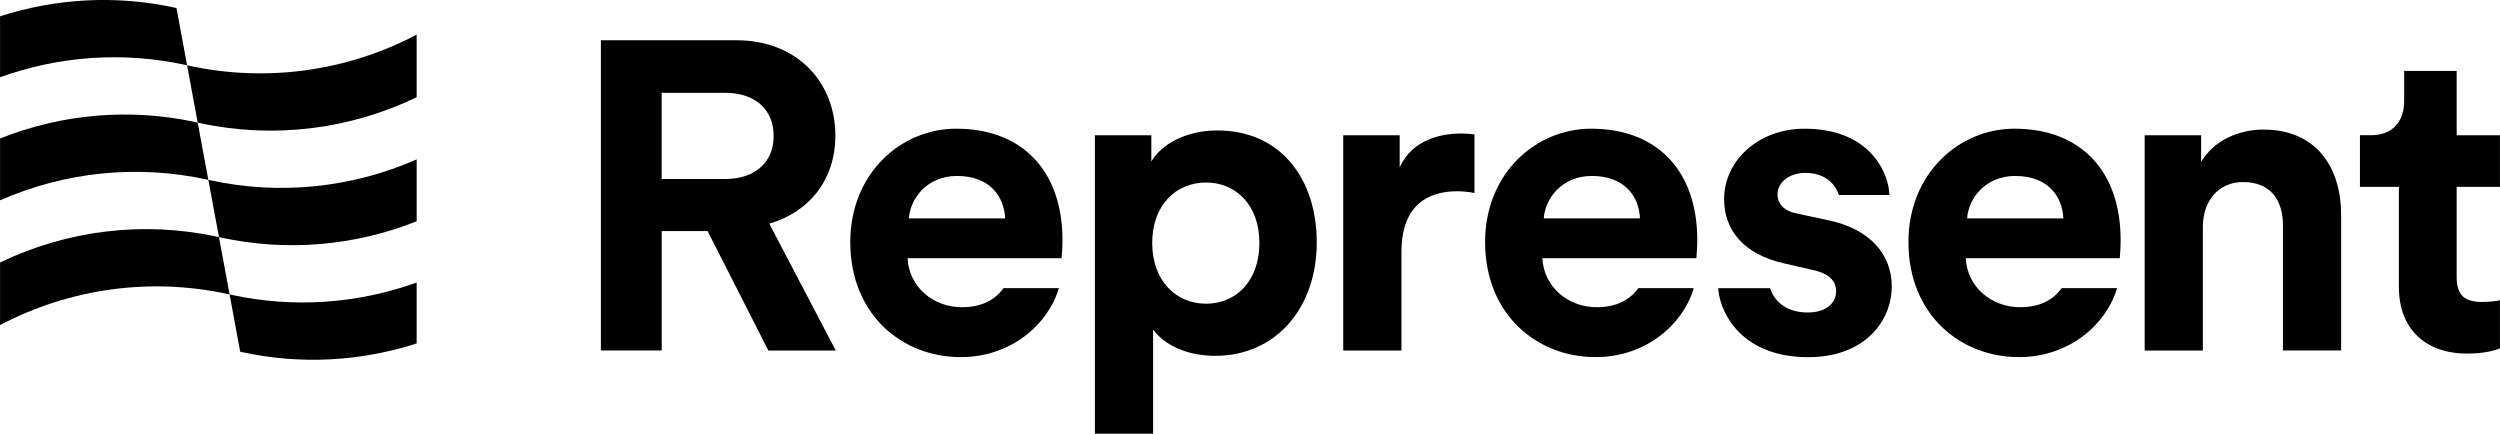 <?xml version="1.0" encoding="utf-8"?>
<!-- Generator: Adobe Illustrator 16.0.4, SVG Export Plug-In . SVG Version: 6.00 Build 0)  -->
<!DOCTYPE svg PUBLIC "-//W3C//DTD SVG 1.1//EN" "http://www.w3.org/Graphics/SVG/1.1/DTD/svg11.dtd">
<svg version="1.1" id="Layer_1" xmlns="http://www.w3.org/2000/svg" xmlns:xlink="http://www.w3.org/1999/xlink" x="0px" y="0px" width="980.717px" height="170.125px" viewBox="0 0.001 98.717 17.125" enable-background="new 0 0.001 98.717 17.125" xml:space="preserve">
<path d="M32.985,5.359c0-2.125-1.521-3.768-3.904-3.768h-5.355v12.25h2.402V9.126h1.812l2.401,4.718h2.661l-2.626-5.011
	C31.983,8.366,32.985,7.07,32.985,5.359 M28.631,7.07h-2.504V3.666h2.504c1.209,0,1.917,0.674,1.917,1.71
	C30.549,6.378,29.841,7.07,28.631,7.07"/>
<path d="M48.071,5.152c-1.277,0-2.229,0.57-2.608,1.227V5.342h-2.229v11.784h2.298v-4.111c0.415,0.569,1.279,1.037,2.454,1.037
	c2.402,0,4.009-1.901,4.009-4.477C51.993,7.053,50.559,5.152,48.071,5.152 M47.622,11.994c-1.176,0-2.125-0.897-2.125-2.4
	c0-1.504,0.949-2.386,2.125-2.386c1.175,0,2.107,0.881,2.107,2.386C49.729,11.113,48.796,11.994,47.622,11.994"/>
<path d="M55.269,6.603V5.342H53.04v8.502h2.299V9.955c0-1.831,1.02-2.401,2.194-2.401c0.207,0,0.432,0.018,0.69,0.068V5.308
	c-0.174-0.019-0.347-0.035-0.536-0.035C56.962,5.273,55.788,5.48,55.269,6.603"/>
<path d="M89.369,5.117c-0.915,0-1.936,0.397-2.453,1.279V5.342h-2.229v8.502h2.298V8.953c0-0.984,0.587-1.763,1.591-1.763
	c1.104,0,1.571,0.743,1.571,1.693v4.958h2.298V8.487C92.445,6.621,91.477,5.117,89.369,5.117"/>
<path d="M97.007,2.802h-2.073v1.191c0,0.76-0.415,1.348-1.312,1.348h-0.434v2.039h1.538v3.957c0,1.642,1.037,2.626,2.695,2.626
	c0.674,0,1.089-0.12,1.296-0.207v-1.9c-0.12,0.035-0.432,0.068-0.708,0.068c-0.657,0-1.002-0.24-1.002-0.983V7.381h1.71V5.342h-1.71
	V2.802z"/>
<path d="M37.755,5.083c-2.177,0-4.181,1.763-4.181,4.476c0,2.869,2.056,4.558,4.389,4.544c1.945-0.011,3.42-1.272,3.848-2.723
	h-2.185c-0.333,0.458-0.855,0.752-1.646,0.752c-1.141,0-2.091-0.812-2.143-1.935h6.082c0-0.035,0.035-0.38,0.035-0.708
	C41.954,6.759,40.381,5.083,37.755,5.083 M35.889,8.625c0.052-0.777,0.708-1.676,1.901-1.676c1.312,0,1.864,0.83,1.899,1.676H35.889
	z"/>
<path d="M62.825,5.083c-2.178,0-4.183,1.763-4.183,4.476c0,2.869,2.058,4.558,4.39,4.544c1.945-0.011,3.421-1.272,3.849-2.723
	h-2.187c-0.333,0.458-0.854,0.752-1.646,0.752c-1.141,0-2.091-0.812-2.144-1.935h6.082c0-0.035,0.035-0.38,0.035-0.708
	C67.024,6.759,65.451,5.083,62.825,5.083 M60.958,8.625c0.052-0.777,0.709-1.676,1.9-1.676c1.312,0,1.865,0.83,1.9,1.676H60.958z"/>
<path d="M79.542,5.083c-2.177,0-4.183,1.763-4.183,4.476c0,2.869,2.058,4.558,4.39,4.544c1.944-0.011,3.421-1.272,3.848-2.723
	h-2.185c-0.333,0.458-0.855,0.752-1.646,0.752c-1.141,0-2.091-0.812-2.143-1.935h6.082c0-0.035,0.033-0.38,0.033-0.708
	C83.741,6.759,82.168,5.083,79.542,5.083 M77.676,8.625c0.052-0.777,0.709-1.676,1.9-1.676c1.312,0,1.865,0.83,1.9,1.676H77.676z"/>
<path d="M72.176,8.694l-1.21-0.259C70.5,8.349,70.189,8.09,70.189,7.675c0-0.483,0.483-0.847,1.089-0.847
	c0.802,0,1.188,0.438,1.335,0.873h1.993c-0.002-0.043-0.006-0.095-0.011-0.164c-0.104-0.916-0.916-2.454-3.335-2.454
	c-1.831,0-3.18,1.262-3.18,2.782c0,1.192,0.742,2.177,2.385,2.54l1.123,0.259c0.657,0.14,0.916,0.449,0.916,0.83
	c0,0.449-0.363,0.847-1.123,0.847c-0.831,0-1.312-0.43-1.483-0.96h-2.053c0.004,0.027,0.007,0.06,0.011,0.098
	c0.104,0.967,0.985,2.626,3.543,2.626c2.229,0,3.301-1.417,3.301-2.8C74.699,10.059,73.852,9.04,72.176,8.694"/>
<path d="M9.012,11.616l0.053,0.011l-0.42-2.262L8.593,9.354C5.68,8.717,2.656,9.086,0,10.367v2.471
	C2.754,11.388,5.945,10.945,9.012,11.616"/>
<path d="M8.173,7.092l0.052,0.012l-0.42-2.263L7.753,4.83C5.144,4.259,2.444,4.494,0,5.47v2.441
	C2.552,6.789,5.413,6.488,8.173,7.092"/>
<path d="M7.334,2.567l0.052,0.012L6.967,0.317L6.915,0.306C4.599-0.201,2.215-0.07,0,0.646v2.405
	C2.332,2.21,4.872,2.029,7.334,2.567"/>
<path d="M9.123,11.64l-0.059-0.014l0.419,2.264l0.059,0.013c2.312,0.506,4.695,0.375,6.909-0.341v-2.405
	C14.122,11.997,11.583,12.178,9.123,11.64"/>
<path d="M8.283,7.116L8.226,7.103l0.419,2.262l0.059,0.013c2.607,0.57,5.306,0.335,7.748-0.64V6.296
	C13.9,7.418,11.042,7.719,8.283,7.116"/>
<path d="M7.444,2.592L7.386,2.579l0.419,2.262l0.058,0.014c2.911,0.637,5.934,0.267,8.588-1.015V1.369
	C13.699,2.819,10.51,3.262,7.444,2.592"/>
</svg>
